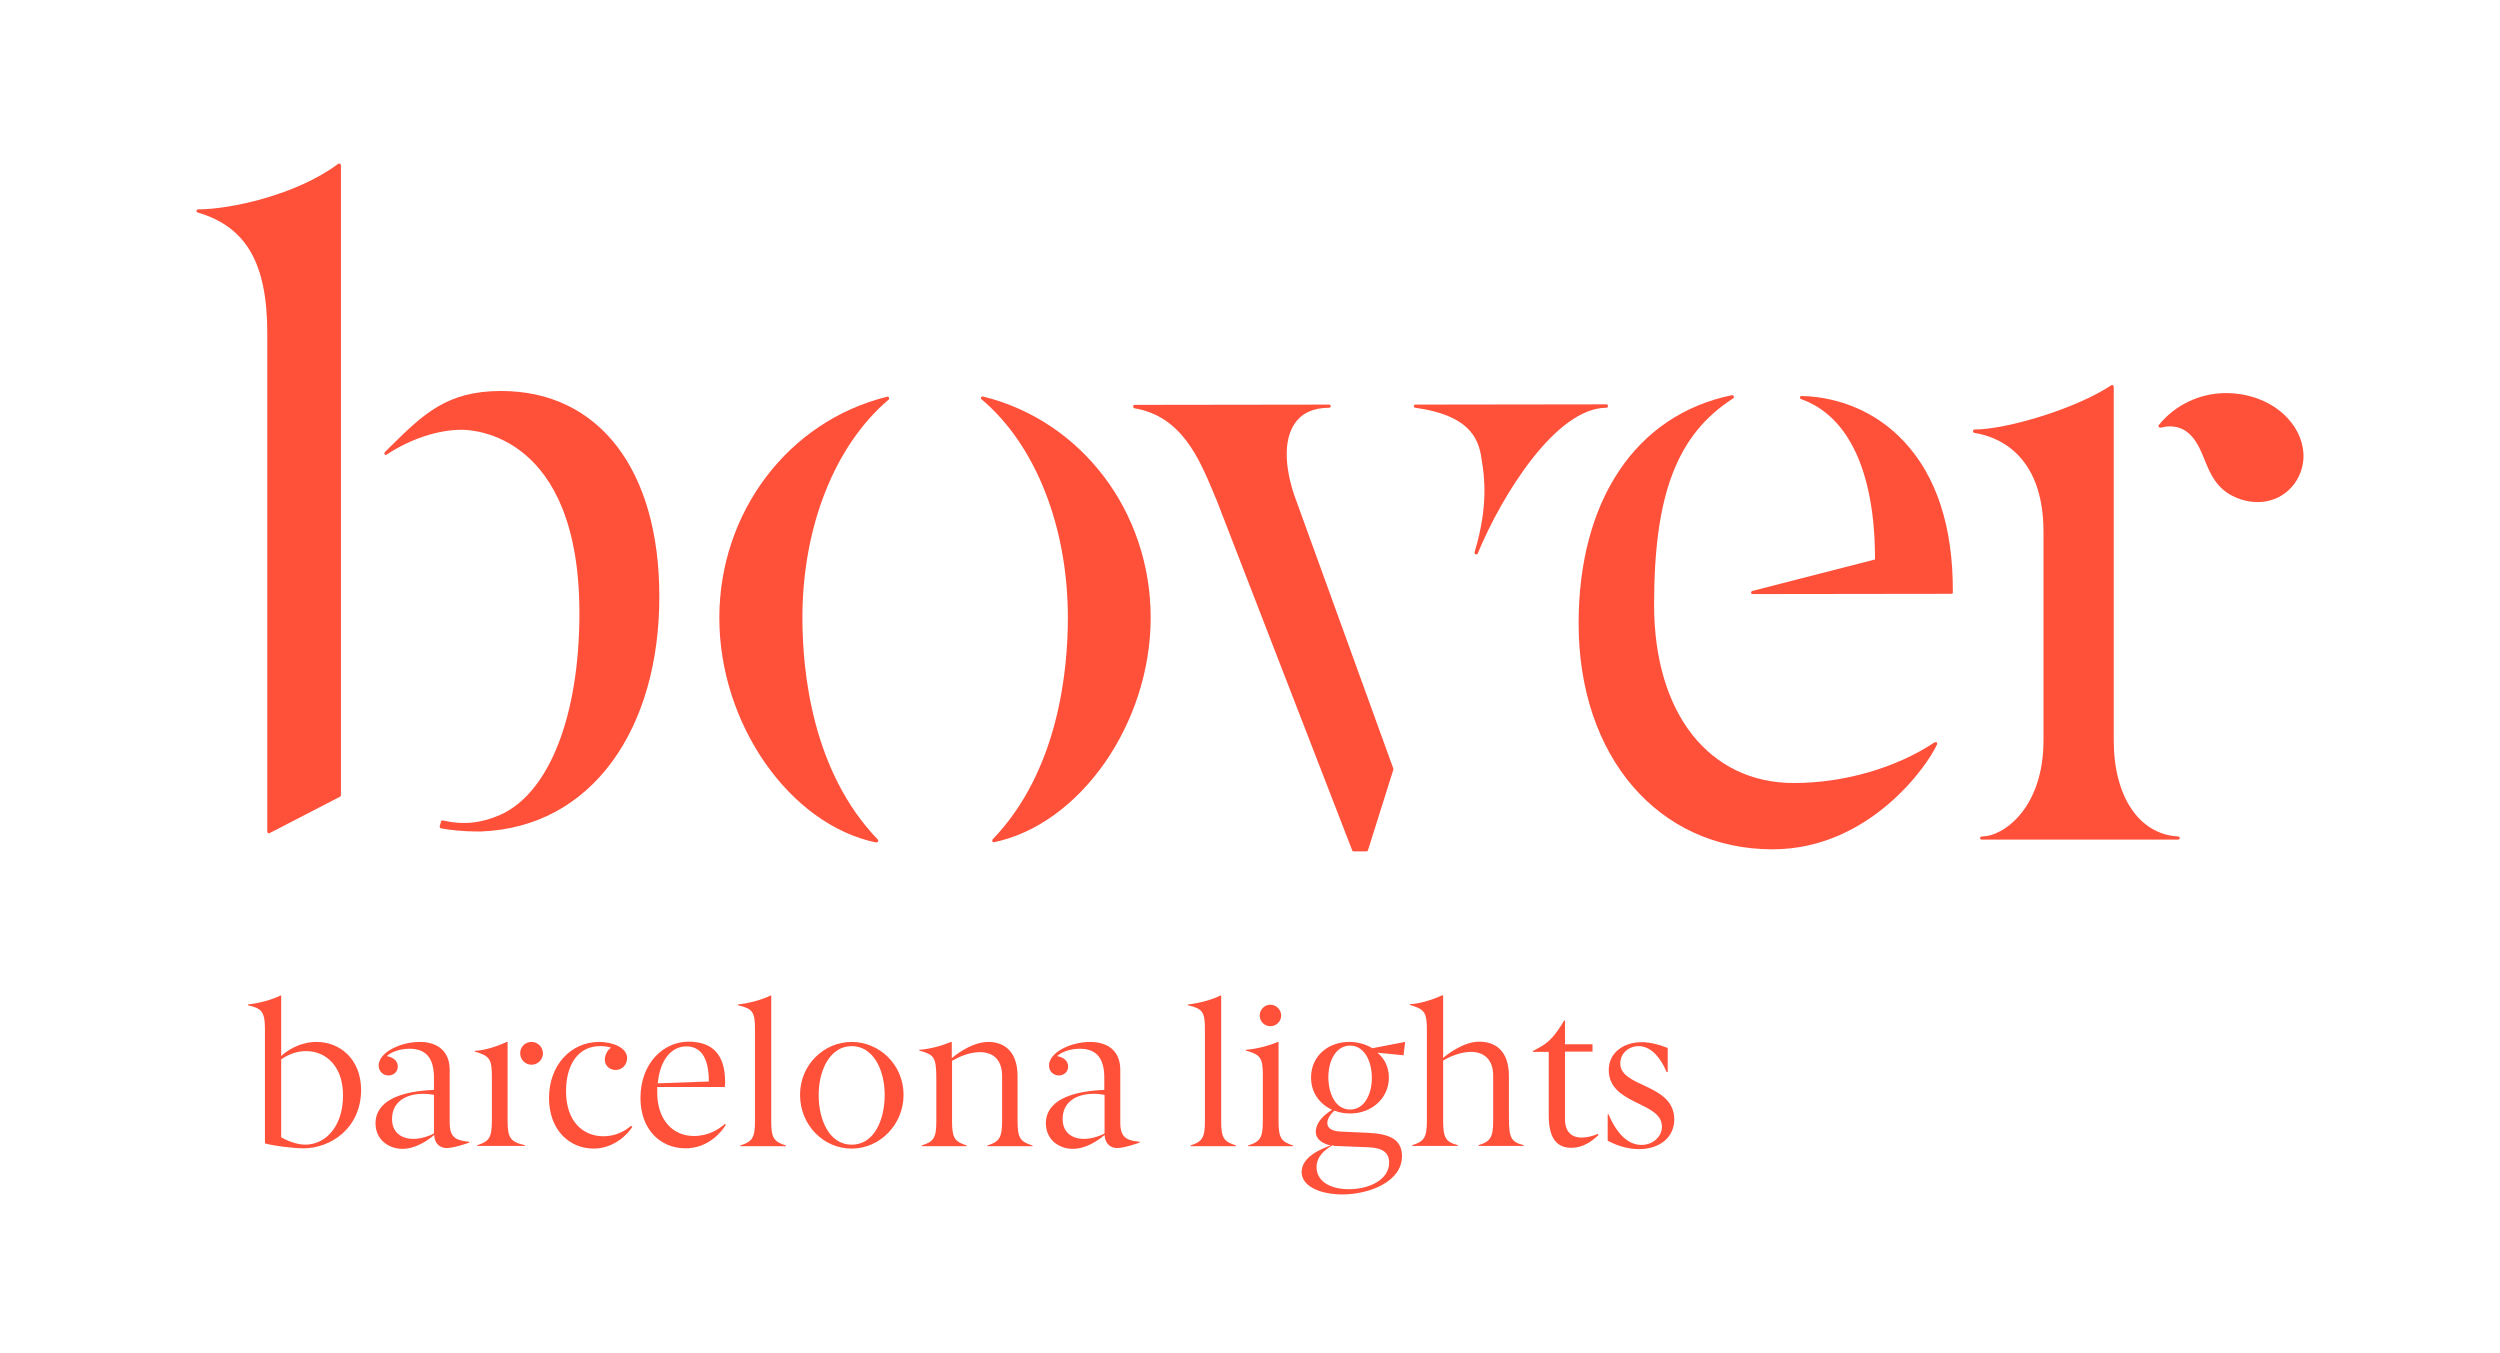 <?xml version="1.0" encoding="utf-8"?>
<!-- Generator: Adobe Illustrator 24.1.3, SVG Export Plug-In . SVG Version: 6.00 Build 0)  -->
<svg version="1.1" id="Capa_1" xmlns="http://www.w3.org/2000/svg" xmlns:xlink="http://www.w3.org/1999/xlink" x="0px" y="0px"
	 viewBox="0 0 954 516.2" style="enable-background:new 0 0 954 516.2;" xml:space="preserve">
<style type="text/css">
	.st0{fill:#FF503A;}
</style>
<g>
	<path class="st0" d="M120.8,397.6c-6.7,0-11.8,3.7-13.5,5.4v-23.1h-0.3c-3.1,1.6-8.4,3-12.4,3.4v0.3c5,1.2,6.5,2.1,6.5,9.1v43.6
		c2.8,0.9,10.8,1.9,14.7,1.9c10.2,0,22-7.5,22-22.4C137.7,404,129.6,397.6,120.8,397.6z M116.5,436.8c-3.8,0-7.6-1.9-9.2-2.8v-29.8
		c1.9-1.2,5.1-3.1,9.5-3.1c7.7,0,14.1,5.9,14.1,16.9C130.9,429.9,124.2,436.8,116.5,436.8z"/>
	<path class="st0" d="M171.6,428.5v-20.3c0-7-4.6-10.6-11.4-10.6c-7.4,0-15.7,4-15.7,9c0,2.4,1.9,3.8,3.7,3.8c1.8,0,3.6-1.2,3.6-3.4
		c0-2.2-1.7-3.5-4.2-4c1.3-1.2,4.3-2.8,8.7-2.8c6.5,0,9.3,3.9,9.3,11v4.7c-17.2,0.7-22.3,6.6-22.3,12.7c0,6.4,5.1,9.8,10.3,9.8
		c5,0,9.8-3.3,12.1-5.3c0.1,3.3,2.2,5,4.8,5c2.7,0,8.1-1.9,8.6-2.1v-0.3C174.9,435.2,171.6,434.8,171.6,428.5z M165.6,432.5
		c-1.7,1-5,2.1-7.8,2.1c-4.7,0-8.2-2.5-8.2-7.6c0-6.1,4.7-9.6,11.9-9.6c1.6,0,3.3,0.2,4.1,0.4V432.5z"/>
	<path class="st0" d="M193.7,427.8v-30.2h-0.3c-3.1,1.4-7.9,3.2-12.2,3.4v0.3c5.7,1.6,6.5,2.9,6.5,9.6v16.8c0,6.5-1.1,7.9-5.6,9.3
		v0.3h18.2v-0.3C194.9,435.8,193.7,434.3,193.7,427.8z"/>
	<path class="st0" d="M202.8,397.6c-2.4,0-4.3,1.9-4.3,4.3c0,2.4,1.9,4.4,4.3,4.4c2.4,0,4.4-1.9,4.4-4.4
		C207.1,399.5,205.2,397.6,202.8,397.6z"/>
	<path class="st0" d="M230.3,433.6c-7.6,0-14.3-5.4-14.3-17.2c0-10.1,4.6-17.2,13-17.2c1.5,0,3.1,0.2,4.2,0.6
		c-1.4,0.8-2.4,2.8-2.4,4.6c0,2.3,1.9,3.9,4.1,3.9c2.6,0,4.4-2.1,4.4-4.5c0-4.1-5.6-6.2-10.7-6.2c-10.6,0-19.1,8.7-19.1,21.4
		c0,12.2,7.8,19.3,17,19.3c8,0,13.3-5.8,14.8-8.3l-0.5-0.4C238.8,431.4,235.1,433.6,230.3,433.6z"/>
	<path class="st0" d="M264.8,433.5c-8,0-14-6.1-14-16.6v-2.1h25.8c0.1-0.9,0.1-1.1,0.1-2c0-12.4-6.9-15.3-14-15.3
		c-9.3,0-18.3,8-18.3,21.5c0,11.9,7.5,19.2,17.2,19.2c8.7,0,13.8-6.3,15.4-9l-0.4-0.3C274.2,431,270.3,433.5,264.8,433.5z
		 M261.9,399.3c5.1,0,8.6,3.7,8.6,13.4l-19.5,0.7C251.9,404,256.5,399.3,261.9,399.3z"/>
	<path class="st0" d="M294.3,428v-48.1H294c-3.1,1.6-8.4,3-12.4,3.4v0.3c5.5,1.3,6.5,2.4,6.5,9.1V428c0,6.2-1.1,7.7-5.6,9.1v0.3
		h17.4v-0.3C295.4,435.7,294.3,434.3,294.3,428z"/>
	<path class="st0" d="M325,397.6c-10.5,0-19.7,8.6-19.7,20.2c0,11.4,8.8,20.5,19.7,20.5c10.8,0,19.8-9.2,19.8-20.5
		C344.8,406.2,335.5,397.6,325,397.6z M325,436.8c-8.8,0-12.6-9.9-12.6-18.9c0-9.8,4.5-18.7,12.6-18.7s12.6,8.8,12.6,18.7
		C337.6,426.8,333.9,436.8,325,436.8z"/>
	<path class="st0" d="M388.3,427.8v-17.1c0-9.7-5.3-13.1-11.1-13.1c-5.7,0-11.4,4-14,6.2v-6.2h-0.3c-3,1.3-7.8,2.7-12.1,3v0.3
		c5.7,1.6,6.5,2.4,6.5,10.9V428c0,6.3-1.1,7.7-5.6,9.1v0.3h17.2v-0.3c-4.5-1.4-5.6-2.8-5.6-9.1v-23.2c2.8-1.6,6.7-3.3,10.6-3.3
		c5.1,0,8.5,2.9,8.5,9.1v17.2c0,6.4-1.1,7.9-5.6,9.3v0.3h17.2v-0.3C389.3,435.7,388.3,434.2,388.3,427.8z"/>
	<path class="st0" d="M427.5,428.5v-20.3c0-7-4.6-10.6-11.5-10.6c-7.4,0-15.7,4-15.7,9c0,2.4,1.9,3.8,3.7,3.8c1.8,0,3.6-1.2,3.6-3.4
		c0-2.2-1.7-3.5-4.2-4c1.3-1.2,4.3-2.8,8.7-2.8c6.5,0,9.3,3.9,9.3,11v4.7c-17.2,0.7-22.3,6.6-22.3,12.7c0,6.4,5.1,9.8,10.3,9.8
		c5.1,0,9.8-3.3,12.1-5.3c0.2,3.3,2.2,5,4.8,5c2.7,0,8.1-1.9,8.6-2.1v-0.3C430.8,435.2,427.5,434.8,427.5,428.5z M421.5,432.5
		c-1.7,1-5,2.1-7.8,2.1c-4.7,0-8.2-2.5-8.2-7.6c0-6.1,4.7-9.6,11.9-9.6c1.6,0,3.3,0.2,4.1,0.4V432.5z"/>
	<path class="st0" d="M466,428v-48.1h-0.3c-3.1,1.6-8.4,3-12.4,3.4v0.3c5.5,1.3,6.5,2.4,6.5,9.1V428c0,6.2-1.1,7.7-5.5,9.1v0.3h17.4
		v-0.3C467.1,435.7,466,434.3,466,428z"/>
	<path class="st0" d="M487.9,428v-30.4h-0.3c-3,1.3-7.9,2.7-12.2,3v0.3c5.3,1.5,6.5,2.5,6.5,9.2V428c0,6.2-1.1,7.7-5.6,9.1v0.3h17.1
		v-0.3C489,435.7,487.9,434.3,487.9,428z"/>
	<path class="st0" d="M480.7,387.5c0,2.3,1.8,4.1,4.1,4.1c2.2,0,4.1-1.8,4.1-4.1c0-2.2-1.9-4.1-4.1-4.1
		C482.5,383.4,480.7,385.3,480.7,387.5z"/>
	<path class="st0" d="M514.8,397.6c-7.9,0-14.5,5.3-14.5,13.6c0,6,3.5,10.2,8,12.3c-4.6,2.9-6.2,5.8-6.2,8.5c0,2.5,2.3,4.4,5.7,5.1
		c-2.7,1-11.1,4-11.1,10.1c0,5.9,7.9,8.6,15.5,8.6c10.2,0,22.8-4.8,22.8-14.6c0-6.5-4.9-8.5-12.7-8.9l-10.9-0.5
		c-3.5-0.2-4.9-1.5-4.9-3.3c0-1.5,1.1-3.2,2.7-4.7c1.9,0.8,4,1.1,6.1,1.1c8.2,0,14.7-5.9,14.7-13.7c0-4.3-2-7.6-4.4-9.5l10,1
		l0.6-5.1l-12.5,2.4C521,398.4,518.1,397.6,514.8,397.6z M509.8,437.3l12.4,0.5c5.6,0.2,7.9,2.2,7.9,5.9c0,6.3-7.3,10.1-15.4,10.1
		c-7.5,0-12.3-3.3-12.3-8.4c0-4.2,3.4-6.9,6.2-8.4C508.9,437.3,509.4,437.3,509.8,437.3z M515.2,423.4c-5.7,0-8.3-6.3-8.3-12.3
		c0-6.5,3-12.1,8.3-12.1c5.4,0,8.3,5.9,8.3,12.3C523.5,417.5,520.7,423.4,515.2,423.4z"/>
	<path class="st0" d="M575.8,426v-15.3c0-9.8-5.2-13.2-11.4-13.2c-5.6,0-11.6,4.4-13.7,6.2v-23.9h-0.3c-3.1,1.4-8.1,3.2-12.4,3.4
		v0.3c5.7,1.6,6.5,2.9,6.5,9.6v34.6c0,6.4-1.1,7.9-5.6,9.3v0.3h17.4v-0.3c-4.5-1.2-5.6-2.7-5.6-9.3v-23c2.7-1.6,6.8-3.3,10.6-3.3
		c5,0,8.5,2.9,8.5,9.1v17.2c0,6.4-1.1,7.9-5.6,9.3v0.3h17.2v-0.3C576.5,435.7,575.8,434.2,575.8,426z"/>
	<path class="st0" d="M603.6,434.1c-4,0-6.4-2.3-6.4-7.1v-25.7h10.5v-2.8h-10.5v-9.1h-0.3c-3.1,5.2-5.4,8-8.9,10l-3.1,1.7v0.3h6.1
		v24.3c0,8.8,3.2,12.3,8.6,12.3c5,0,8.5-3.1,10.4-4.9l-0.3-0.4C607.7,433.6,605.4,434.1,603.6,434.1z"/>
	<path class="st0" d="M618.3,405.8c0-4,3.4-6.6,7-6.6c3.9,0,7.8,3.1,10.7,9.9h0.4v-9.2c-3.5-1.4-6.9-2.2-9.9-2.2
		c-6.8,0-12.6,3.9-12.6,10.6c0,13.4,20.3,12,20.3,21.6c0,3.9-3.5,7-7.8,7c-4.9,0-9.2-3.8-12.6-11.7h-0.3v10.1
		c4.1,2.2,8.3,3.2,11.9,3.2c8.2,0,13.5-4.7,13.5-11.3C638.9,413.4,618.3,415.1,618.3,405.8z"/>
	<path class="st0" d="M872.9,159.5c-5.6-6-14.2-9.5-23.5-9.5c-10,0-19.5,4.6-25.6,12.2c-0.2,0.2-0.2,0.5,0,0.7
		c0.1,0.2,0.4,0.3,0.7,0.3c1.1-0.3,2.3-0.5,3.5-0.5c8.1,0,11.1,7.4,13.3,12.8c2,5,4.5,11.1,11.6,14.2c2.9,1.3,5.8,1.9,8.7,1.9
		c9.3,0,16.7-7.1,17.4-16.5C879.3,169.7,877.2,164.1,872.9,159.5z"/>
	<path class="st0" d="M334.4,321.4c0.1,0,0.2,0,0.3,0c0.1-0.1,0.3-0.2,0.3-0.2c0.2-0.3,0.2-0.6,0-0.8c-25.1-26-28.8-64.2-28.8-84.6
		c0-34.7,12.3-65.8,32.9-83.3c0.2-0.2,0.3-0.5,0.1-0.8c-0.1-0.3-0.4-0.4-0.7-0.3c-37.7,9.3-64,44.1-64,84.4
		c0,40.4,26.8,78.8,59.8,85.7H334.4z"/>
	<path class="st0" d="M375.1,151.3c-0.3-0.1-0.6,0.1-0.7,0.3c-0.1,0.3-0.1,0.6,0.2,0.8c20.6,17.4,32.9,48.6,32.9,83.3
		c0,20.5-3.7,58.6-28.7,84.6c-0.2,0.2-0.2,0.5-0.1,0.8c0.1,0.2,0.3,0.3,0.5,0.3c0.1,0,0.1,0,0.1,0c33-6.9,59.8-45.4,59.8-85.7
		C439.1,195.3,412.8,160.6,375.1,151.3z"/>
	<path class="st0" d="M464.2,190.7L516,324.5c0.1,0.3,0.3,0.4,0.6,0.4l4.8,0c0.3,0,0.5-0.2,0.6-0.4l9.7-30.8c0-0.1,0-0.3,0-0.4
		l-37.9-104.6c-3.9-11.9-3.7-21.6,0.5-27.4c2.7-3.8,7.1-5.7,12.9-5.7c0.4,0,0.6-0.3,0.6-0.6c0-0.4-0.3-0.6-0.6-0.6l-74.2,0.1
		c-0.3,0-0.6,0.3-0.6,0.6c0,0.3,0.2,0.6,0.5,0.7c17.9,3,24.6,19,30,31.8C463.3,188.6,463.7,189.7,464.2,190.7z"/>
	<path class="st0" d="M540.1,155.6c20.1,2.8,24,11.2,25.2,19.1l0.1,0.7c1,6.1,2.7,17.4-2.7,35.3c-0.1,0.3,0.1,0.7,0.4,0.8
		c0.1,0,0.2,0.1,0.2,0.1c0.3,0,0.5-0.1,0.6-0.4c9.2-22.3,29.9-55.6,49.1-55.6c0.4,0,0.6-0.3,0.6-0.7c0-0.4-0.3-0.6-0.6-0.6
		l-72.9,0.1c-0.3,0-0.6,0.3-0.6,0.6C539.5,155.2,539.8,155.6,540.1,155.6z"/>
	<path class="st0" d="M726.5,168.4c-10.1-10.8-24-16.9-39-17.3h0c-0.3,0-0.6,0.2-0.6,0.5c-0.1,0.3,0.1,0.6,0.4,0.7
		c18.2,6.4,28.2,28,28.2,60.9v0.3l-46.8,12c-0.3,0.1-0.5,0.4-0.5,0.7c0,0.3,0.3,0.5,0.6,0.5l75.8-0.1c0.2,0,0.3-0.1,0.5-0.2
		c0.1-0.1,0.2-0.3,0.1-0.5l0-0.2C745.3,200.9,738.9,181.6,726.5,168.4z"/>
	<path class="st0" d="M738.2,283.3c-14.7,9.8-34.7,15.5-53.6,15.5c-32.5,0-53.4-26.7-53.4-68c0-42.1,8.7-65,30.2-78.8
		c0.3-0.2,0.3-0.5,0.2-0.8c-0.1-0.3-0.4-0.4-0.7-0.4c-36.6,7.5-58.5,40.1-58.5,87.1c0,50.8,30.4,86.2,74,86.2
		c37,0,59.3-32.1,62.8-40.1c0.1-0.3,0-0.6-0.2-0.8C738.8,283.2,738.5,283.2,738.2,283.3z"/>
	<path class="st0" d="M831.2,319.2c-14.9-0.8-24.6-15.2-24.6-36.7V147.6c0-0.2-0.1-0.5-0.3-0.6c-0.2-0.1-0.5-0.1-0.6,0
		c-13.7,9.1-40.2,16.9-52.2,16.9c-0.3,0-0.6,0.2-0.6,0.6c0,0.3,0.2,0.6,0.5,0.7c7.9,1.2,26.4,7.3,26.4,37.8v79.5
		c0,25.9-15.3,36.7-23.5,36.7c-0.4,0-0.7,0.3-0.7,0.6c0,0.4,0.3,0.6,0.7,0.6h74.9c0.3,0,0.6-0.3,0.6-0.6
		C831.8,319.5,831.5,319.2,831.2,319.2z"/>
	<path class="st0" d="M102,317.4c0,0.2,0.1,0.4,0.3,0.5c0.1,0.1,0.2,0.1,0.3,0.1c0.1,0,0.2,0,0.3-0.1l26.9-13.9
		c0.2-0.1,0.3-0.3,0.3-0.6l0-240.3c0-0.2-0.1-0.4-0.3-0.6c-0.2-0.1-0.4-0.1-0.7,0C113,74.5,87.7,79.9,75.6,79.9
		c-0.3,0-0.6,0.2-0.6,0.5c-0.1,0.3,0.1,0.6,0.5,0.7C94,86.6,102,100.4,102,127.3V317.4z"/>
	<path class="st0" d="M147.5,173.5c9.1-6,19.6-9.5,28.7-9.5c4.6,0,44.9,1.9,44.9,70c0,39.1-11.5,68.5-30.1,76.9
		c-7.2,3.2-14,4-22,2.2c-0.3-0.1-0.6,0.1-0.7,0.4l-0.5,1.8c-0.1,0.2,0,0.3,0.1,0.5c0.1,0.1,0.2,0.3,0.4,0.3
		c2.8,0.6,8.9,1.2,13.6,1.2c0.5,0,1.1,0,1.6,0c20.7-0.8,38-10.1,50.2-26.8c11.7-16.1,17.9-37.9,17.9-62.9
		c0-48.4-23.1-78.4-60.4-78.4c-20.7,0-29.7,8.9-42.2,21.2l-2.1,2.1c-0.2,0.2-0.3,0.6-0.1,0.9C146.9,173.6,147.2,173.7,147.5,173.5z"
		/>
</g>
</svg>
